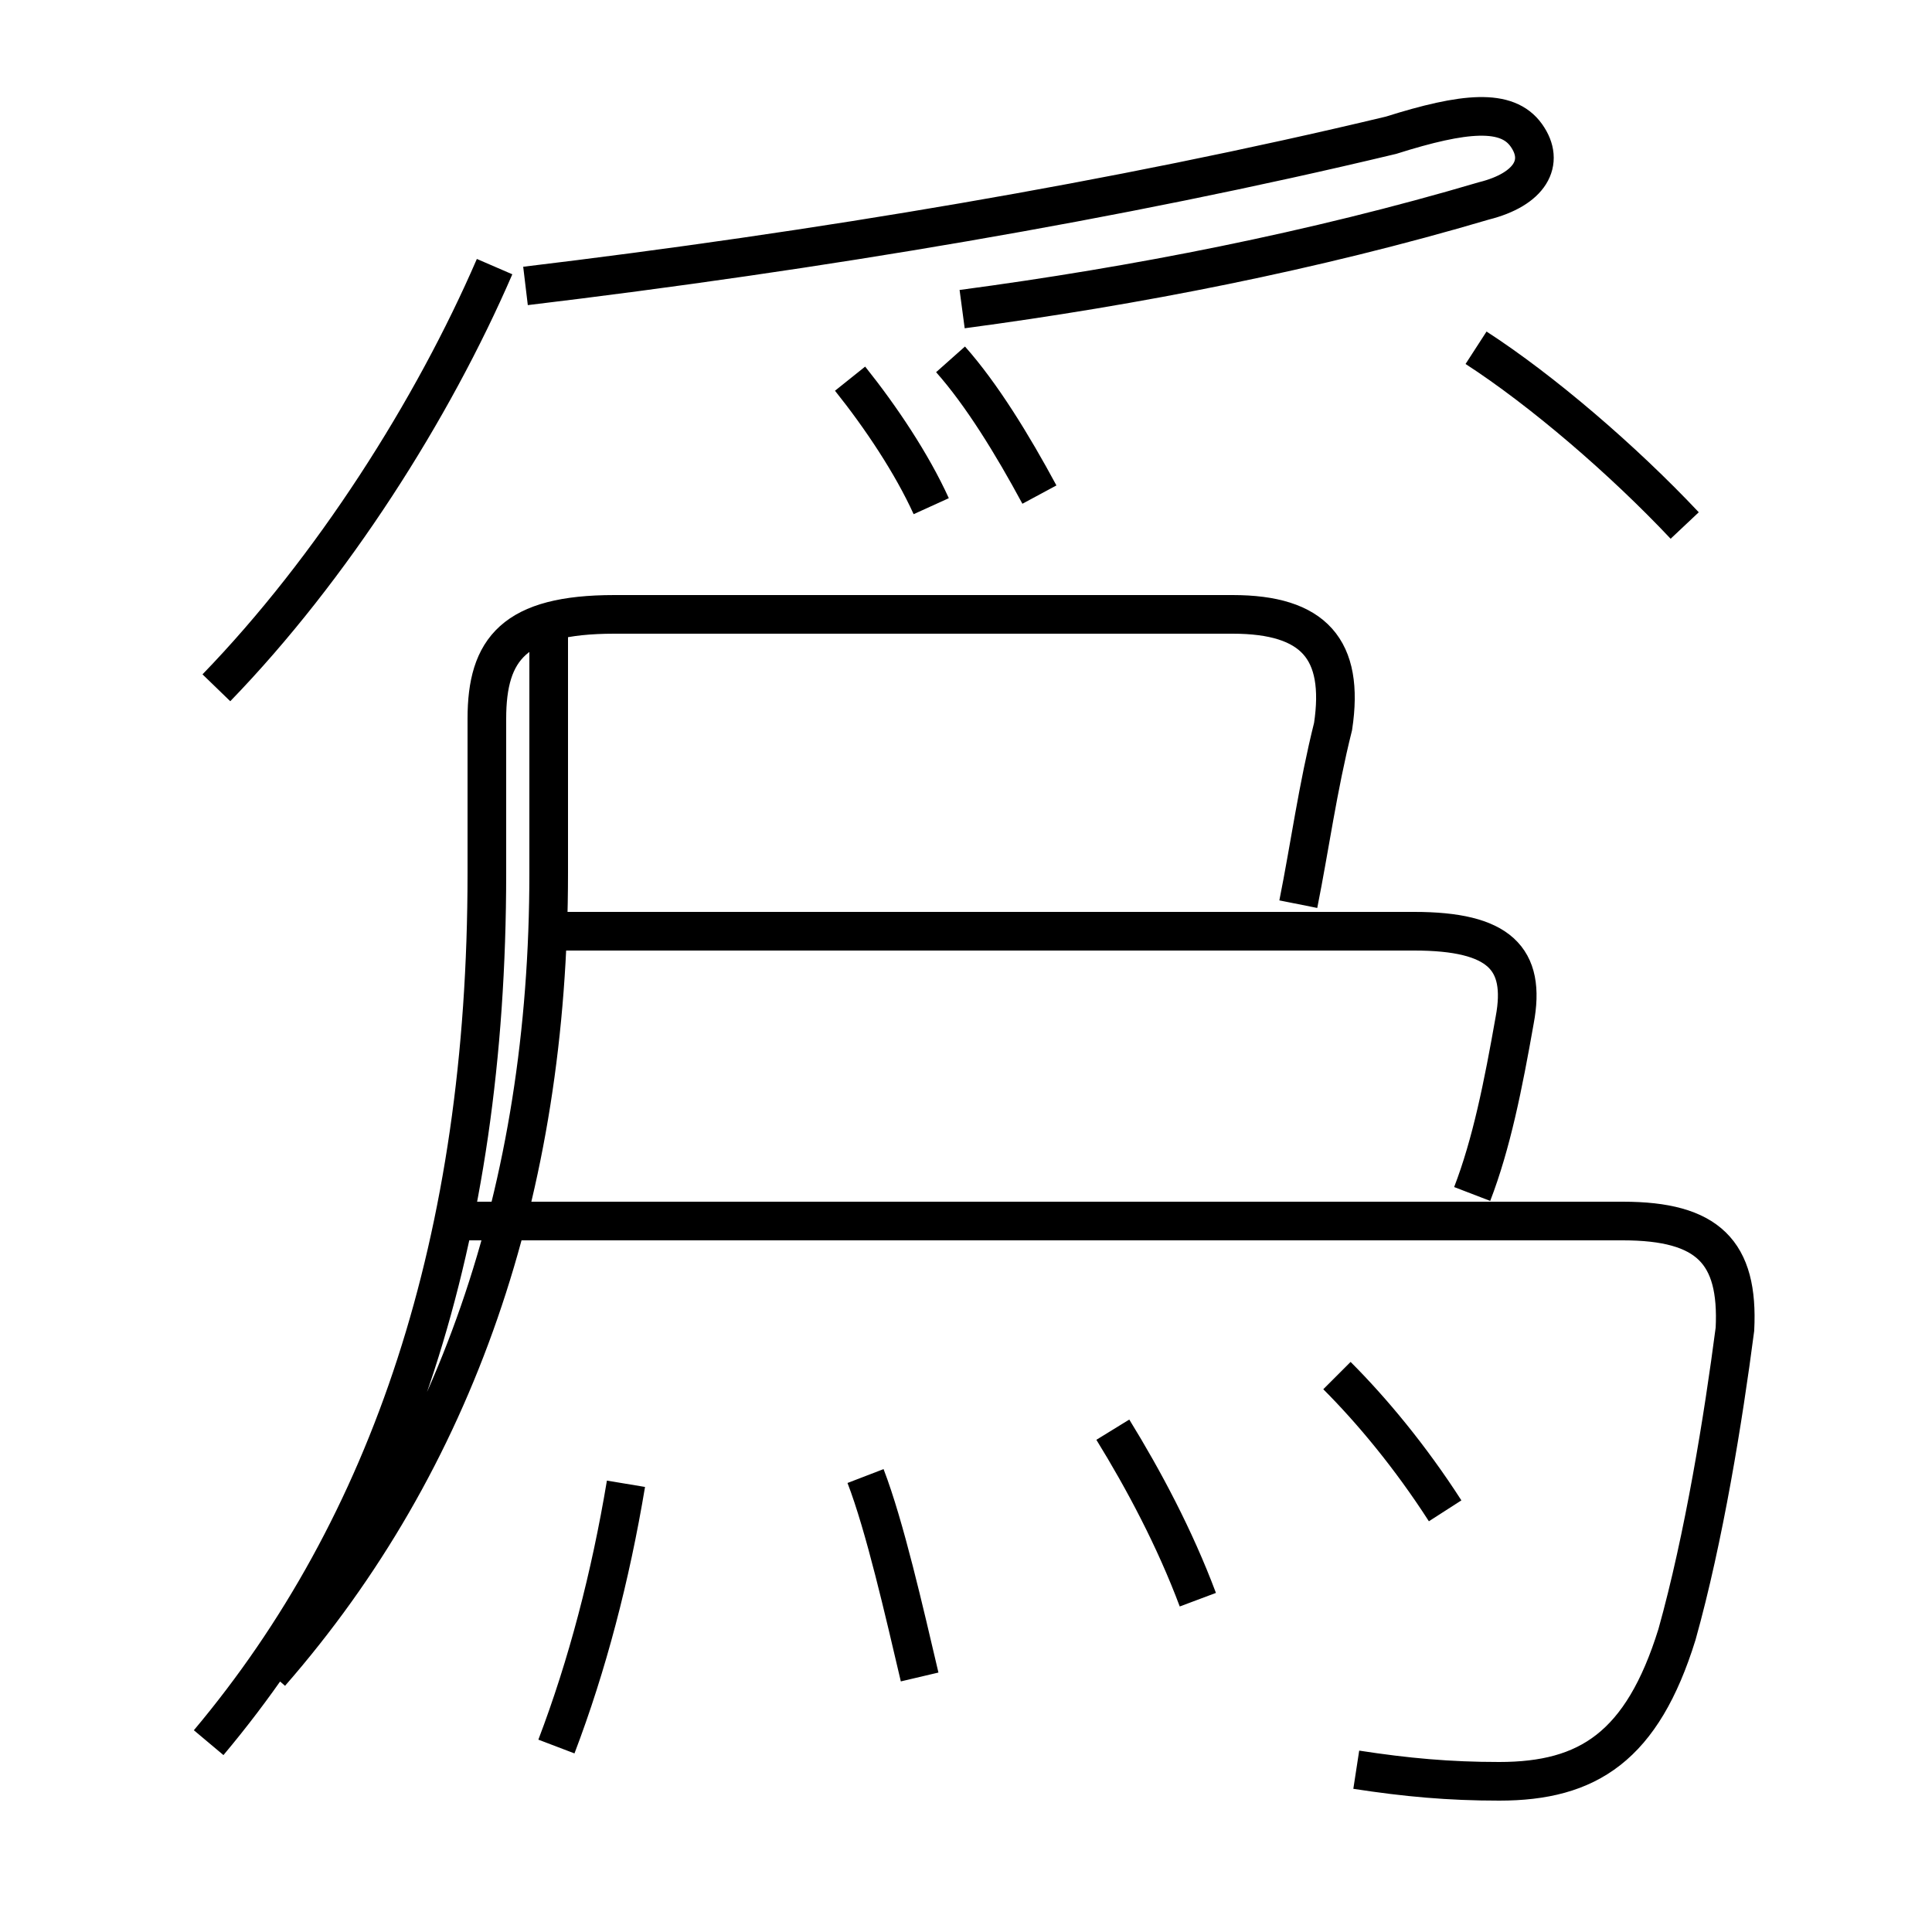 <?xml version='1.0' encoding='utf8'?>
<svg viewBox="0.0 -6.0 50.0 50.0" version="1.1" xmlns="http://www.w3.org/2000/svg">
<rect x="0.0" y="-6.0" width="50.0" height="50.0" fill="#808080" stroke="none"/>
<rect x="-1000" y="-1000" width="2000" height="2000" stroke="white" fill="white"/>
<g style="fill:white;stroke:#000000;  stroke-width:1">
<path d="M 35.1 1.8 C 36.4 2.0 37.5 2.1 38.8 2.1 C 41.1 2.1 42.5 1.2 43.4 -1.7 C 44.1 -4.2 44.6 -7.3 44.9 -9.6 C 45.0 -11.6 44.2 -12.4 42.0 -12.4 L 11.8 -12.4 M 14.4 1.2 C 15.2 -0.9 15.8 -3.2 16.2 -5.6 M 5.4 1.1 C 10.1 -4.5 12.6 -11.9 12.6 -21.4 L 12.6 -25.4 C 12.6 -27.2 13.3 -28.1 15.9 -28.1 L 31.9 -28.1 C 34.0 -28.1 34.8 -27.2 34.5 -25.2 C 34.1 -23.6 33.9 -22.1 33.6 -20.6 M 23.8 -0.6 C 23.4 -2.3 22.9 -4.5 22.4 -5.8 M 31.0 -2.6 C 30.4 -4.2 29.6 -5.7 28.8 -7.0 M 37.4 -4.9 C 36.5 -6.3 35.5 -7.5 34.6 -8.4 M 5.6 -26.2 C 8.6 -29.3 11.2 -33.4 12.8 -37.1 M 43.6 -30.4 C 42.0 -32.1 39.9 -33.9 38.2 -35.0 M 24.1 -30.9 C 23.6 -32.0 22.8 -33.2 22.0 -34.2 M 14.2 -19.9 L 36.6 -19.9 C 38.8 -19.9 39.5 -19.2 39.2 -17.6 C 38.9 -15.9 38.6 -14.4 38.1 -13.1 M 14.2 -27.6 L 14.2 -21.4 C 14.2 -13.2 11.8 -6.2 7.0 -0.7 M 26.9 -31.2 C 26.2 -32.5 25.4 -33.8 24.6 -34.7 M 24.9 -36.0 C 29.4 -36.6 34.0 -37.5 38.4 -38.8 C 39.6 -39.1 40.0 -39.8 39.5 -40.5 C 39.0 -41.2 37.9 -41.1 36.0 -40.5 C 28.9 -38.8 21.1 -37.5 13.6 -36.6" transform="translate(0.0 38.0)" />
</g>
</svg>